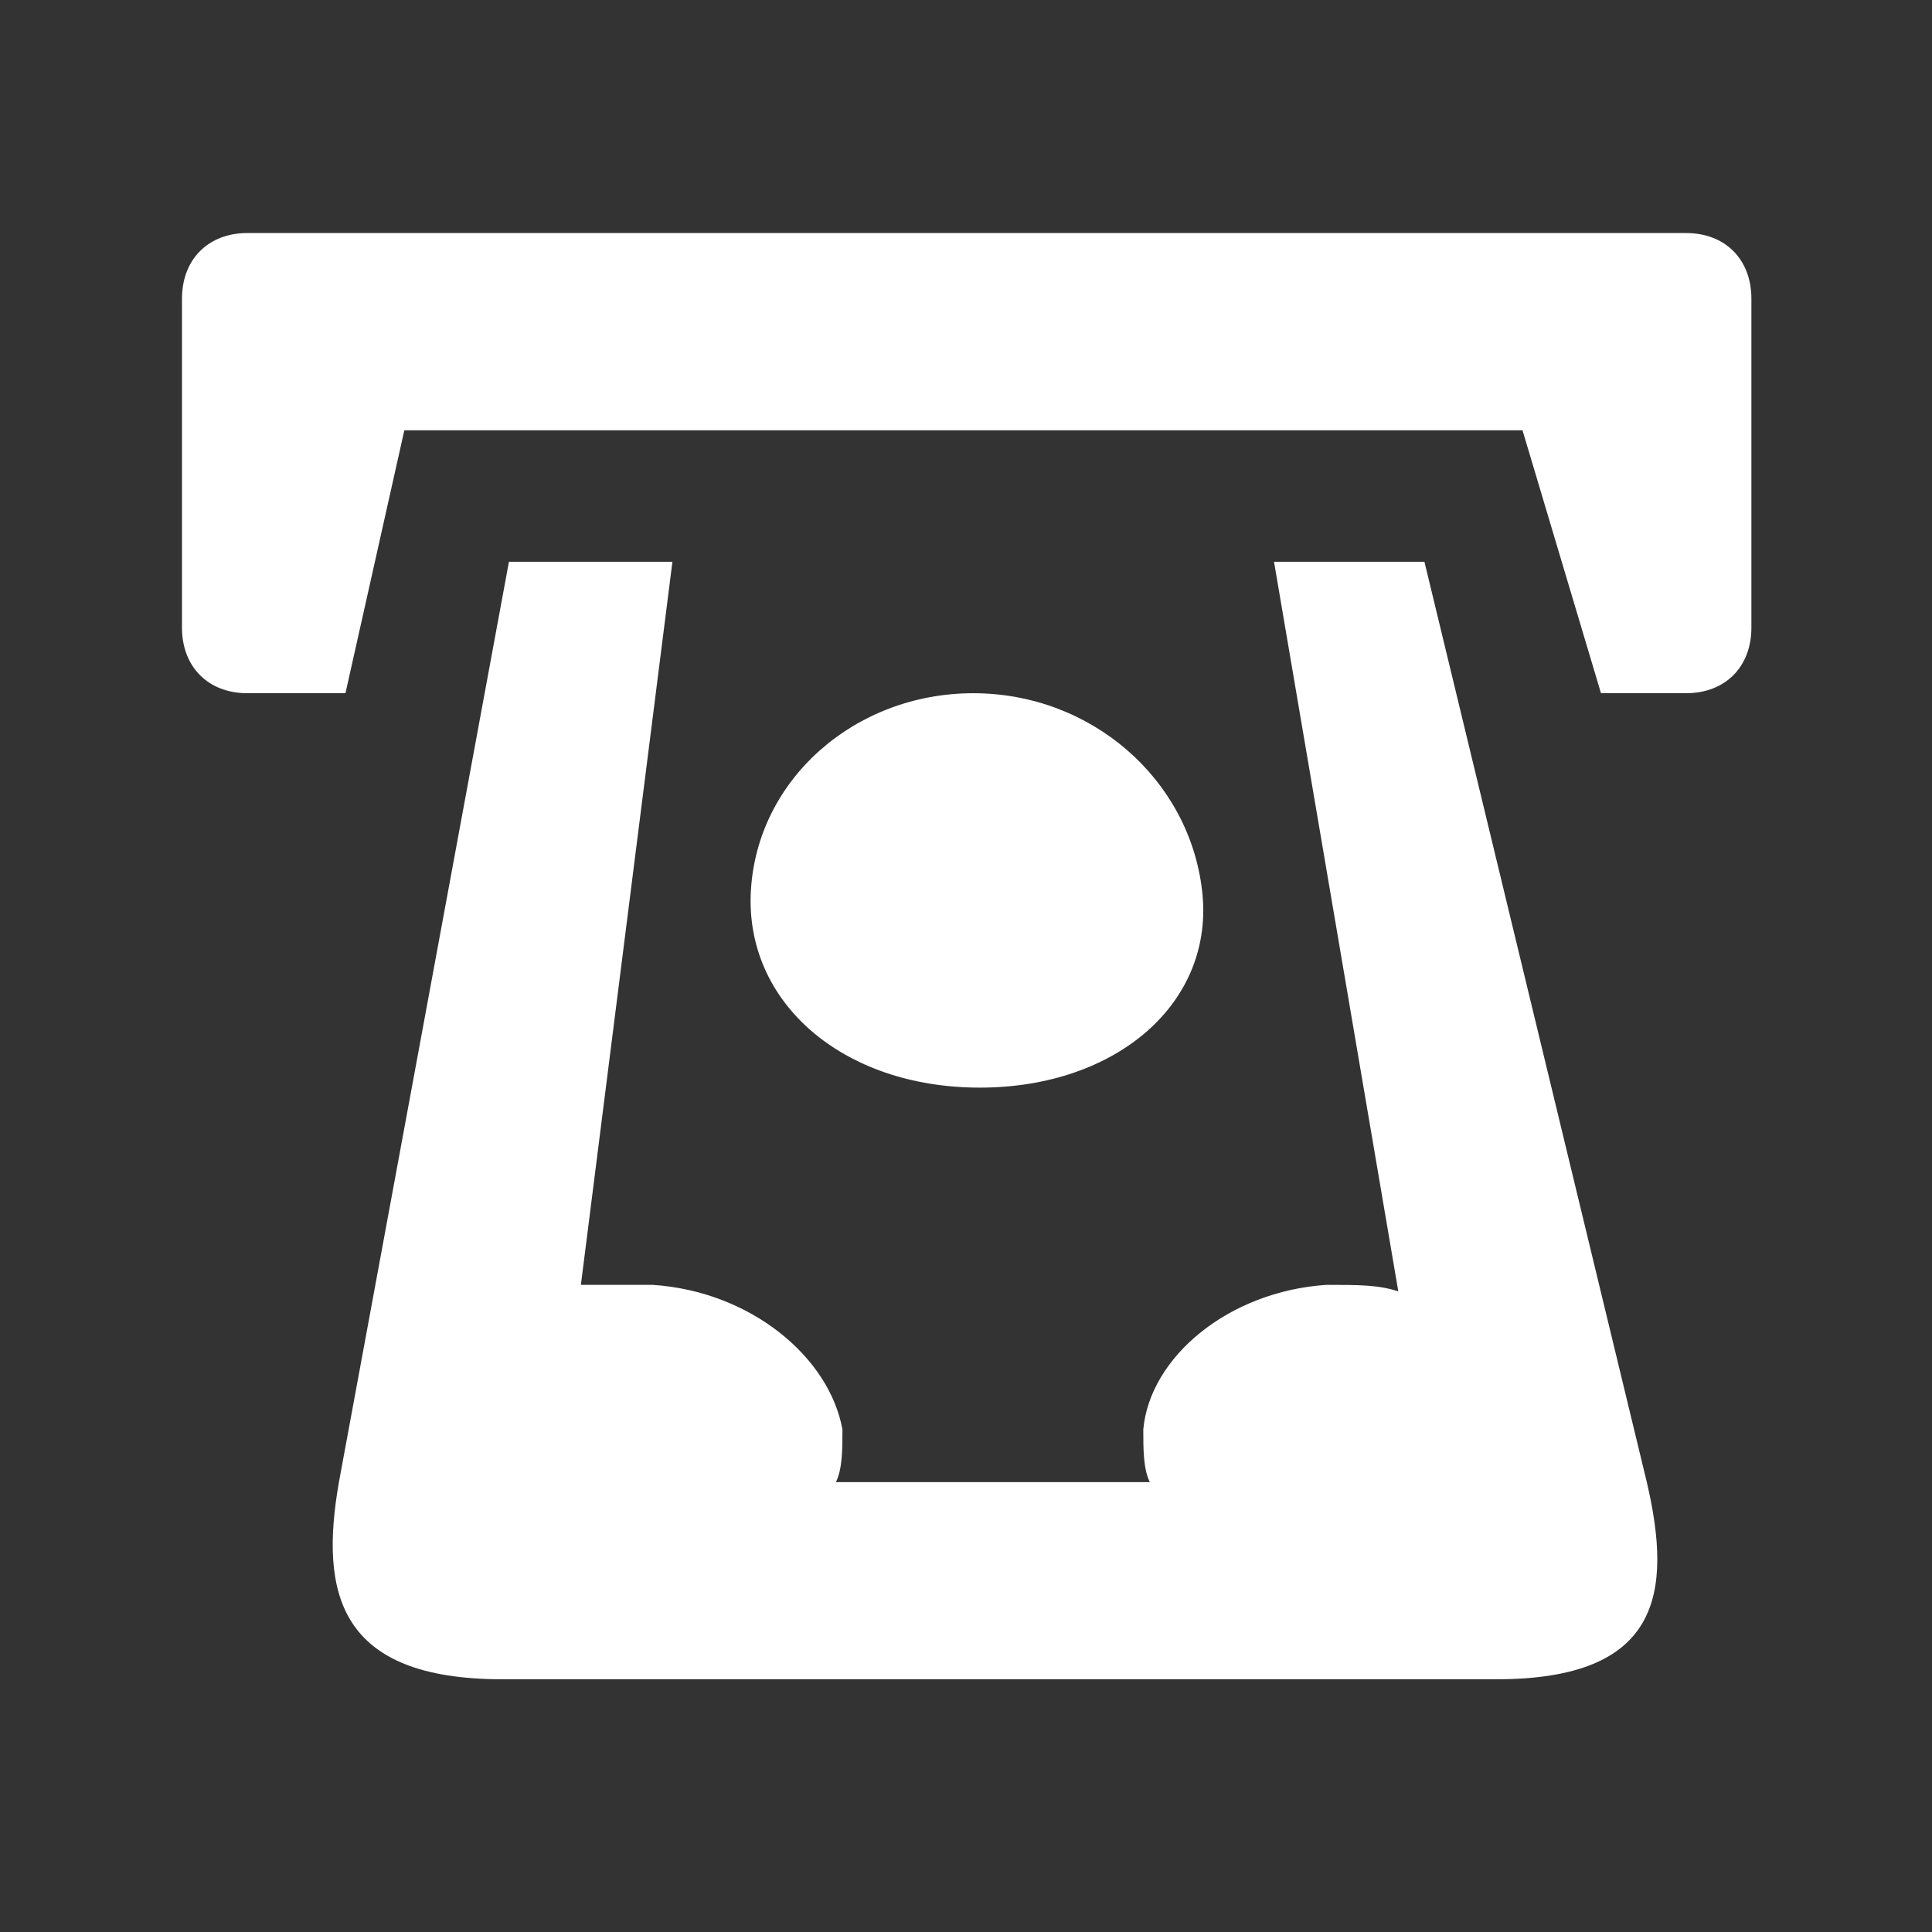<svg width="21" height="21" viewBox="0 0 21 21" fill="none" xmlns="http://www.w3.org/2000/svg">
<rect x="0" y="0" width="21" height="21" fill="#333333" stroke="none"/>
<path d="M10.579 7.535C11.858 7.535 12.924 8.464 13.066 9.679C13.209 10.893 12.143 11.822 10.65 11.822C9.157 11.822 8.091 10.893 8.162 9.679C8.233 8.464 9.299 7.535 10.579 7.535ZM13.848 6.106L15.199 14.037C14.986 13.966 14.772 13.966 14.417 13.966C13.351 14.037 12.498 14.752 12.427 15.538C12.427 15.752 12.427 15.967 12.498 16.11H9.086C9.157 15.967 9.157 15.752 9.157 15.538C9.015 14.752 8.162 14.037 7.096 13.966C6.812 13.966 6.527 13.966 6.314 13.966L7.309 6.106H5.532L3.684 16.11C3.471 17.325 3.684 18.253 5.461 18.253H16.265C18.042 18.253 18.184 17.325 17.9 16.11L15.483 6.106H13.848ZM18.326 2.533H2.689C2.263 2.533 1.978 2.819 1.978 3.248V6.821C1.978 7.249 2.263 7.535 2.689 7.535H3.755L4.395 4.677H16.549L17.402 7.535H18.326C18.753 7.535 19.037 7.249 19.037 6.821V3.248C19.037 2.819 18.753 2.533 18.326 2.533Z" fill="white"/>
</svg>
